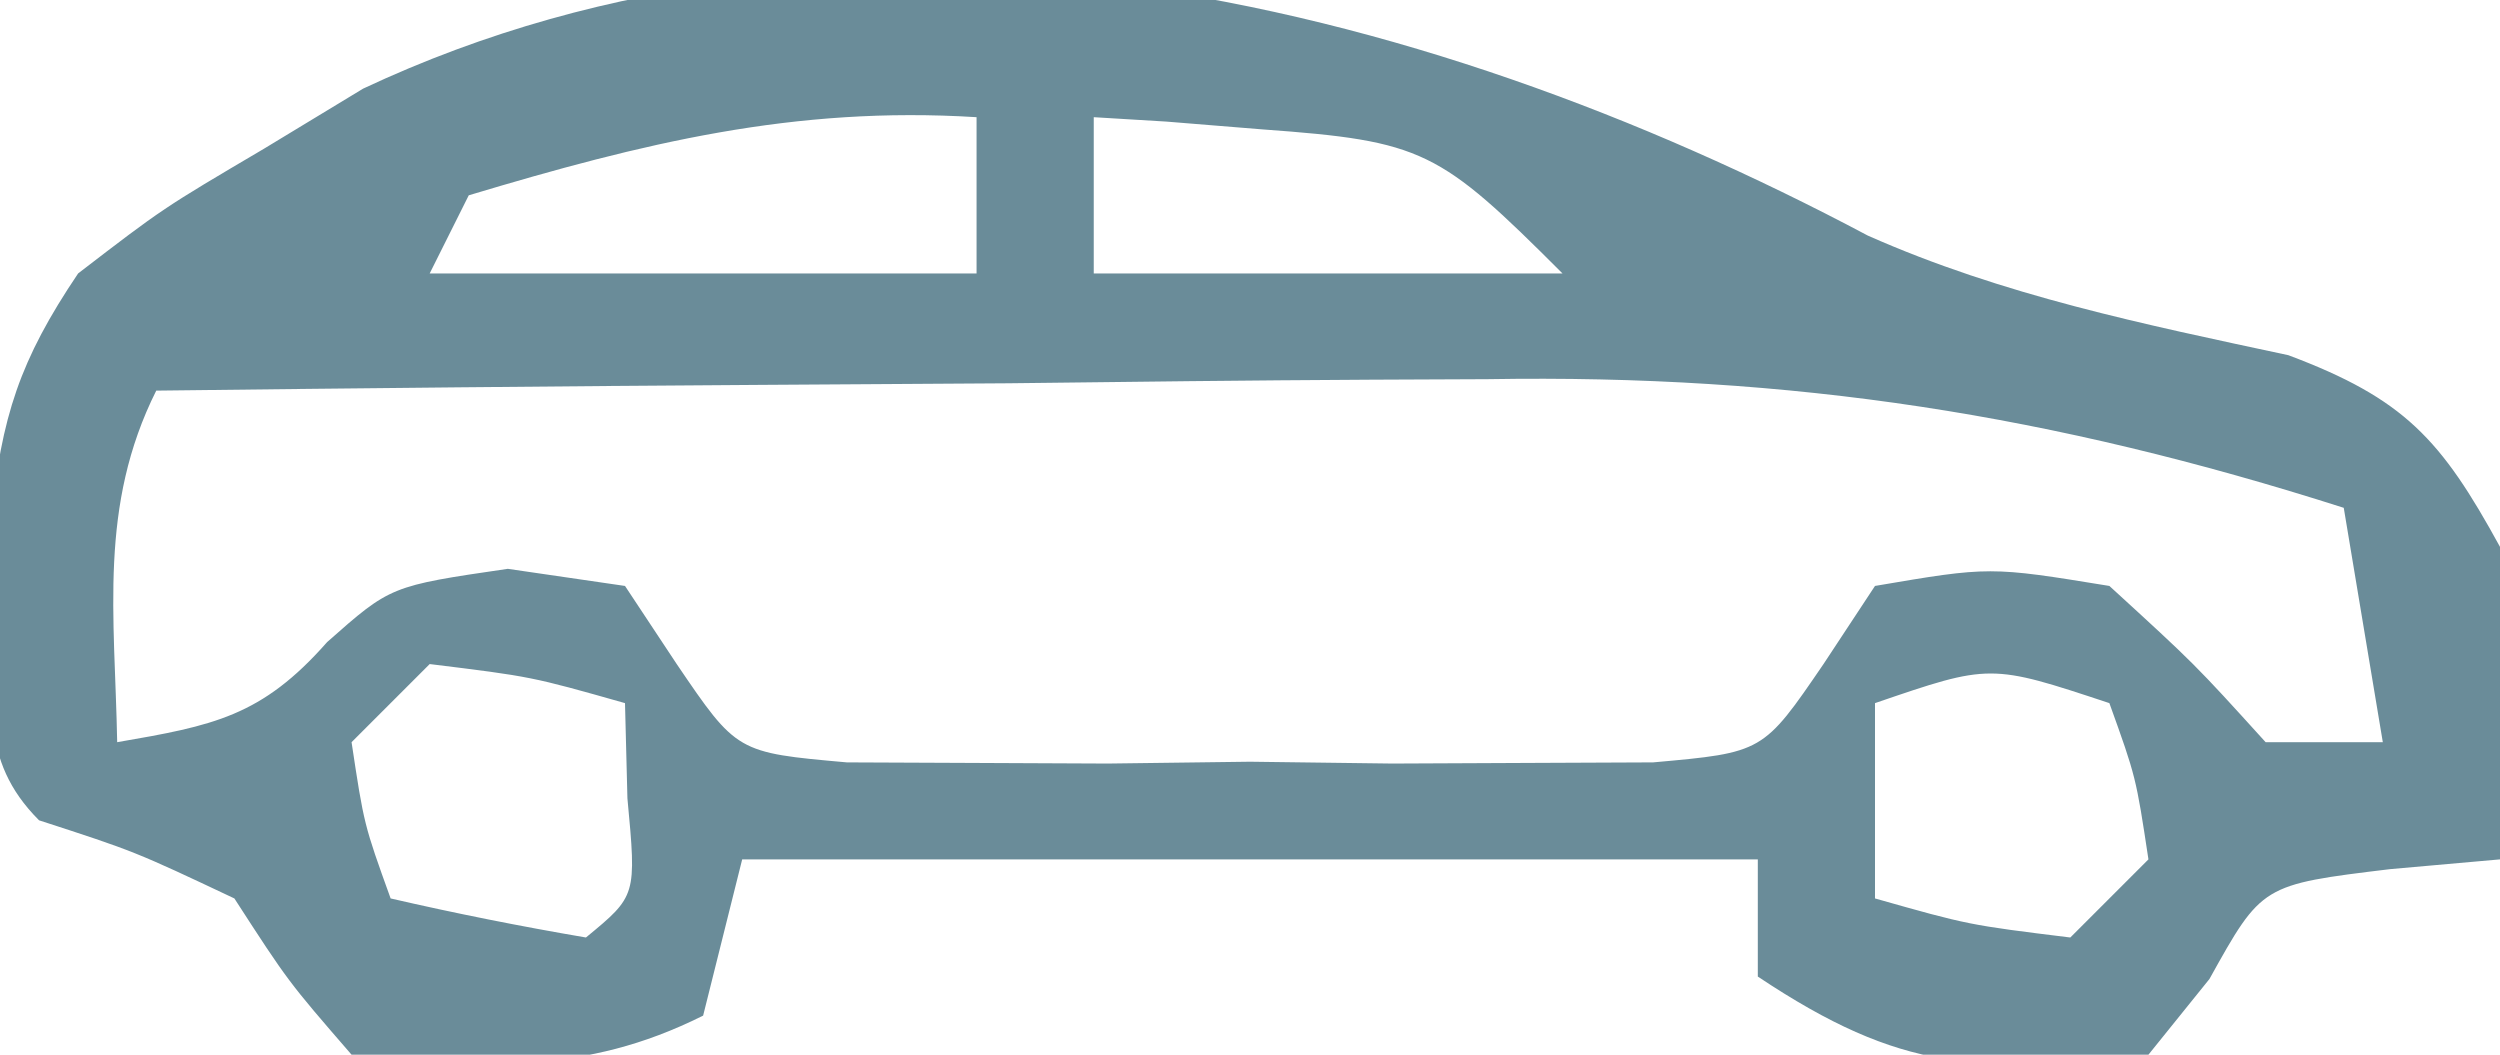 <?xml version="1.0" encoding="UTF-8"?>
<svg version="1.1" xmlns="http://www.w3.org/2000/svg" width="64" height="27">
<path d="M0 0 C3.453 1.532 7.082 2.273 10.766 3.062 C13.731 4.174 14.675 5.209 16.184 7.969 C16.558 10.706 16.323 13.189 16.184 15.969 C14.791 16.093 14.791 16.093 13.371 16.219 C10.088 16.617 10.088 16.617 8.746 19.031 C8.23 19.671 7.715 20.31 7.184 20.969 C2.805 21.438 0.888 21.438 -2.816 18.969 C-2.816 17.979 -2.816 16.989 -2.816 15.969 C-11.396 15.969 -19.976 15.969 -28.816 15.969 C-29.146 17.289 -29.476 18.609 -29.816 19.969 C-32.9 21.51 -35.425 21.266 -38.816 20.969 C-40.441 19.094 -40.441 19.094 -41.816 16.969 C-44.368 15.764 -44.368 15.764 -46.816 14.969 C-48.387 13.398 -47.986 11.826 -48.004 9.656 C-48.018 8.876 -48.032 8.096 -48.047 7.293 C-47.783 4.635 -47.31 3.185 -45.816 0.969 C-43.645 -0.699 -43.645 -0.699 -41.066 -2.219 C-40.226 -2.728 -39.385 -3.237 -38.52 -3.762 C-25.992 -9.645 -11.554 -6.137 0 0 Z M-19.816 -3.031 C-19.816 -1.711 -19.816 -0.391 -19.816 0.969 C-15.856 0.969 -11.896 0.969 -7.816 0.969 C-10.978 -2.192 -11.373 -2.419 -15.504 -2.719 C-16.716 -2.817 -16.716 -2.817 -17.953 -2.918 C-18.875 -2.974 -18.875 -2.974 -19.816 -3.031 Z M-35.816 -1.031 C-36.146 -0.371 -36.476 0.289 -36.816 0.969 C-32.196 0.969 -27.576 0.969 -22.816 0.969 C-22.816 -0.351 -22.816 -1.671 -22.816 -3.031 C-27.485 -3.323 -31.371 -2.365 -35.816 -1.031 Z M-43.816 3.969 C-45.295 6.925 -44.877 9.711 -44.816 12.969 C-42.36 12.545 -41.12 12.314 -39.441 10.406 C-37.816 8.969 -37.816 8.969 -34.816 8.531 C-33.826 8.676 -32.836 8.82 -31.816 8.969 C-31.381 9.627 -30.945 10.285 -30.496 10.963 C-28.953 13.235 -28.953 13.235 -26.137 13.486 C-24.555 13.493 -24.555 13.493 -22.941 13.5 C-21.792 13.505 -20.642 13.51 -19.457 13.516 C-18.256 13.5 -17.054 13.485 -15.816 13.469 C-14.615 13.484 -13.414 13.5 -12.176 13.516 C-11.026 13.51 -9.876 13.505 -8.691 13.5 C-7.637 13.495 -6.582 13.491 -5.496 13.486 C-2.681 13.234 -2.681 13.234 -1.133 10.967 C-0.698 10.307 -0.264 9.648 0.184 8.969 C3.121 8.469 3.121 8.469 6.184 8.969 C8.371 10.969 8.371 10.969 10.184 12.969 C11.174 12.969 12.164 12.969 13.184 12.969 C12.689 9.999 12.689 9.999 12.184 6.969 C4.729 4.588 -1.925 3.545 -9.734 3.676 C-11.209 3.682 -11.209 3.682 -12.714 3.689 C-15.811 3.705 -18.907 3.743 -22.004 3.781 C-24.122 3.796 -26.24 3.81 -28.357 3.822 C-33.511 3.855 -38.663 3.907 -43.816 3.969 Z M-36.816 10.969 C-37.476 11.629 -38.136 12.289 -38.816 12.969 C-38.498 15.077 -38.498 15.077 -37.816 16.969 C-36.16 17.351 -34.492 17.683 -32.816 17.969 C-31.52 16.902 -31.52 16.902 -31.754 14.406 C-31.775 13.602 -31.795 12.797 -31.816 11.969 C-34.214 11.289 -34.214 11.289 -36.816 10.969 Z M0.184 11.969 C0.184 13.619 0.184 15.269 0.184 16.969 C2.581 17.648 2.581 17.648 5.184 17.969 C5.844 17.309 6.504 16.649 7.184 15.969 C6.865 13.861 6.865 13.861 6.184 11.969 C3.134 10.958 3.134 10.958 0.184 11.969 Z " fill="#6A8C99" transform="translate(47.816,6.031)"/>
</svg>
